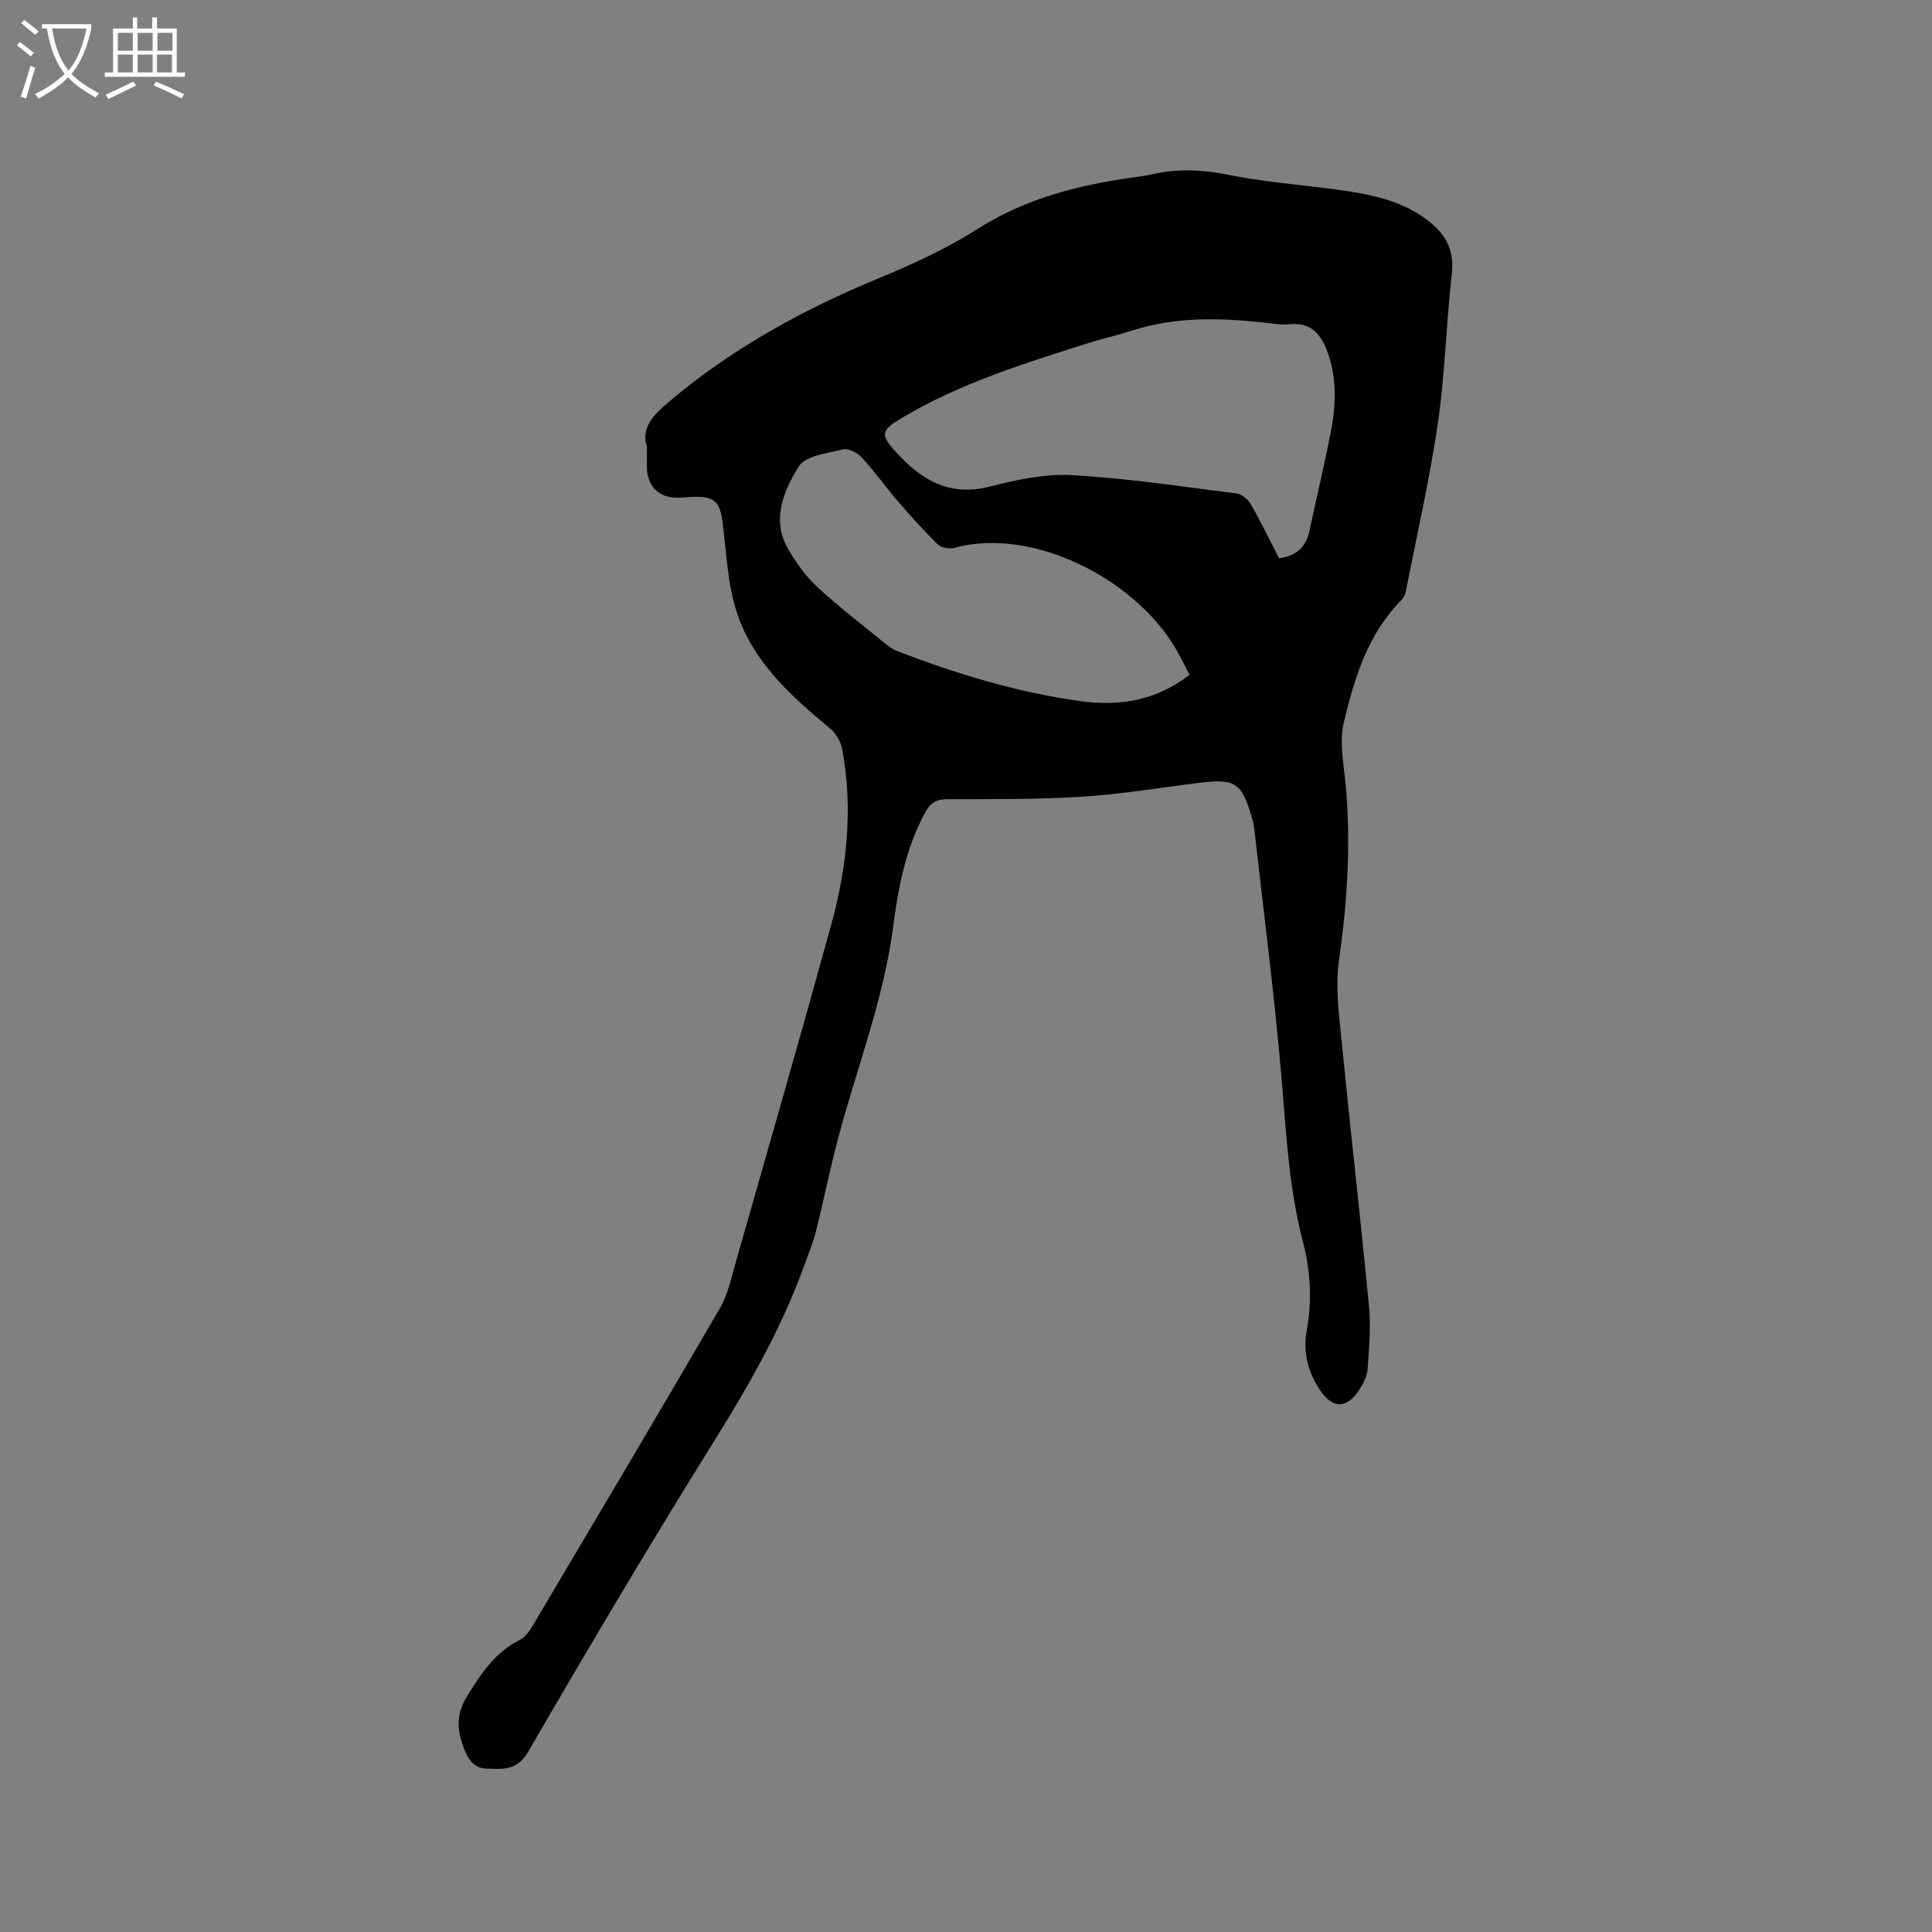 <svg enable-background="new 0 0 400 400" viewBox="0 0 400 400" xmlns="http://www.w3.org/2000/svg"><rect x="0" y="0" width="400" height="400" fill="#808080" stroke="none"/><path d="m6.4 11.7c-1-.8-1.9-1.6-2.9-2.3l.6-.7c.9.7 1.9 1.4 2.9 2.2zm-2.1 8.3c.7-2.1 1.4-4.2 2-6.4.2.1.6.3 1 .4-.7 2.3-1.3 4.4-1.9 6.4zm3-12.8c-1.1-.9-2.1-1.7-2.9-2.4l.6-.7c1 .8 2 1.5 3 2.4zm1.4-1.3v-.9h10.2v.9c-.9 4.2-2.3 7.3-4.1 9.4 1.3 1.4 3.2 2.7 5.7 4-.2.2-.4.5-.7.9-2.5-1.4-4.4-2.7-5.7-4.2-1.4 1.5-3.5 3-6.1 4.4 0 0 0 0-.1-.1-.3-.4-.5-.7-.7-.8 2.7-1.3 4.7-2.8 6.2-4.2-1.8-2.2-3-5.3-3.7-9.4zm9.2 0h-7.1c.6 3.8 1.7 6.7 3.4 8.7 1.7-2 2.9-4.8 3.7-8.7z" fill="#fbfcfa"/><path d="m31.6 3.6h.9v2.3h4.1v9.1h1.7v.9h-16.6v-.9h1.7v-9.1h4.1v-2.3h.9v2.3h3.1v-2.3zm-4 13.3.6.8c-1.9.9-3.8 1.9-5.8 2.8-.2-.3-.3-.6-.5-.9 2-.9 3.9-1.8 5.7-2.7zm-3.2-10.1v3.7h3.1v-3.7zm0 4.5v3.7h3.1v-3.7zm4.1-4.5v3.7h3.1v-3.7zm0 4.5v3.7h3.1v-3.7zm9.1 9.1c-2.1-1.1-4.1-2-5.8-2.7l.5-.8c2.2.9 4.1 1.8 5.8 2.6zm-1.9-13.6h-3.1v3.7h3.1zm-3.2 4.5v3.7h3.1v-3.7z" fill="#fbfcfa"/><path d="m133.95 92.52c-1.33-3.94 1.39-6.66 4.64-9.41 13.01-11 27.69-19.03 43.37-25.51 7.01-2.9 14.02-6.12 20.4-10.18 10.15-6.46 21.28-9.2 32.91-10.77 1.15-.16 2.31-.34 3.44-.6 5.45-1.24 10.71-.87 16.25.25 8.69 1.76 17.66 2.12 26.41 3.67 5.8 1.03 11.55 2.9 15.99 7.19 2.74 2.65 3.66 5.83 3.2 9.81-1.16 10.19-1.38 20.5-2.86 30.63-1.72 11.72-4.38 23.29-6.66 34.93-.12.59-.42 1.23-.84 1.65-7.04 7.08-9.81 16.23-12 25.52-.73 3.07-.32 6.52.07 9.74 1.61 13.27.79 26.41-1.07 39.61-.74 5.25.01 10.77.53 16.13 1.82 18.45 3.94 36.87 5.71 55.33.41 4.28 0 8.66-.29 12.97-.1 1.4-.84 2.86-1.61 4.08-2.66 4.2-5.6 4.21-8.28.2-2.54-3.8-3.51-7.96-2.7-12.42 1.13-6.17.76-12.24-.81-18.26-2.99-11.46-3.49-23.21-4.51-34.93-1.48-16.98-3.68-33.9-5.59-50.85-.09-.83-.37-1.65-.6-2.46-1.93-6.59-3.33-7.61-9.98-6.85-8.21.95-16.38 2.4-24.62 2.93-9.4.61-18.85.53-28.28.54-2.34 0-3.54.76-4.65 2.8-4.04 7.42-5.54 15.49-6.62 23.72-1.99 15.21-7.65 29.47-11.51 44.2-1.64 6.23-2.9 12.56-4.47 18.81-.59 2.35-1.55 4.6-2.37 6.89-4.61 12.82-11.25 24.54-18.46 36.1-13.28 21.3-26.1 42.9-38.69 64.62-2.39 4.12-5.35 3.67-8.71 3.57-3.14-.1-4.16-2.82-4.96-5.1-1.13-3.22-1.16-6.38.86-9.68 2.91-4.76 5.83-9.26 11.03-11.87 1.12-.56 2.02-1.85 2.7-2.99 12.97-21.87 25.97-43.73 38.75-65.71 1.66-2.85 2.36-6.31 3.28-9.55 6.62-23.21 13.3-46.4 19.71-69.67 3.3-11.96 4.59-24.16 2.31-36.5-.29-1.56-1.32-3.29-2.54-4.3-7.99-6.62-15.76-13.63-19.16-23.66-2.04-6-2.26-12.65-3.07-19.04-.53-4.13-1.63-5.32-5.85-5.24-.95.02-1.9.15-2.86.19-4.41.19-6.95-2.21-6.96-6.55.02-1.09.02-2.15.02-3.98zm130.88 23.07c3.76-.51 5.6-2.49 6.29-5.74 1.47-6.93 3.14-13.82 4.47-20.77 1.06-5.56 1.19-11.18-.9-16.61-1.32-3.42-3.41-5.76-7.58-5.34-1.76.18-3.59-.15-5.38-.34-9.32-1.03-18.58-1.22-27.66 1.74-2.91.95-5.93 1.61-8.85 2.53-13.31 4.23-26.68 8.36-38.77 15.63-3.98 2.4-4.22 3.29-1.08 6.76 5.12 5.66 10.92 9.43 19.29 7.35 5.61-1.4 11.52-2.75 17.21-2.43 11.4.63 22.74 2.35 34.09 3.79 1.08.14 2.39 1.17 2.96 2.16 2.09 3.64 3.93 7.45 5.91 11.27zm-18.55 24.11c-.76-1.47-1.39-2.69-2.02-3.9-8.09-15.56-30.3-26.91-46.66-22.37-1.03.29-2.73-.02-3.46-.73-2.92-2.86-5.66-5.92-8.33-9.02-2.53-2.94-4.78-6.14-7.41-8.98-.9-.97-2.75-1.93-3.86-1.66-3.25.79-7.81 1.31-9.19 3.57-3.07 5-5.7 10.98-2.18 17.06 1.67 2.88 3.71 5.72 6.15 7.96 4.59 4.23 9.57 8.03 14.42 11.98.64.52 1.4.95 2.18 1.25 12.28 4.72 24.83 8.53 37.89 10.32 7.98 1.08 15.63-.13 22.47-5.48z"/></svg>